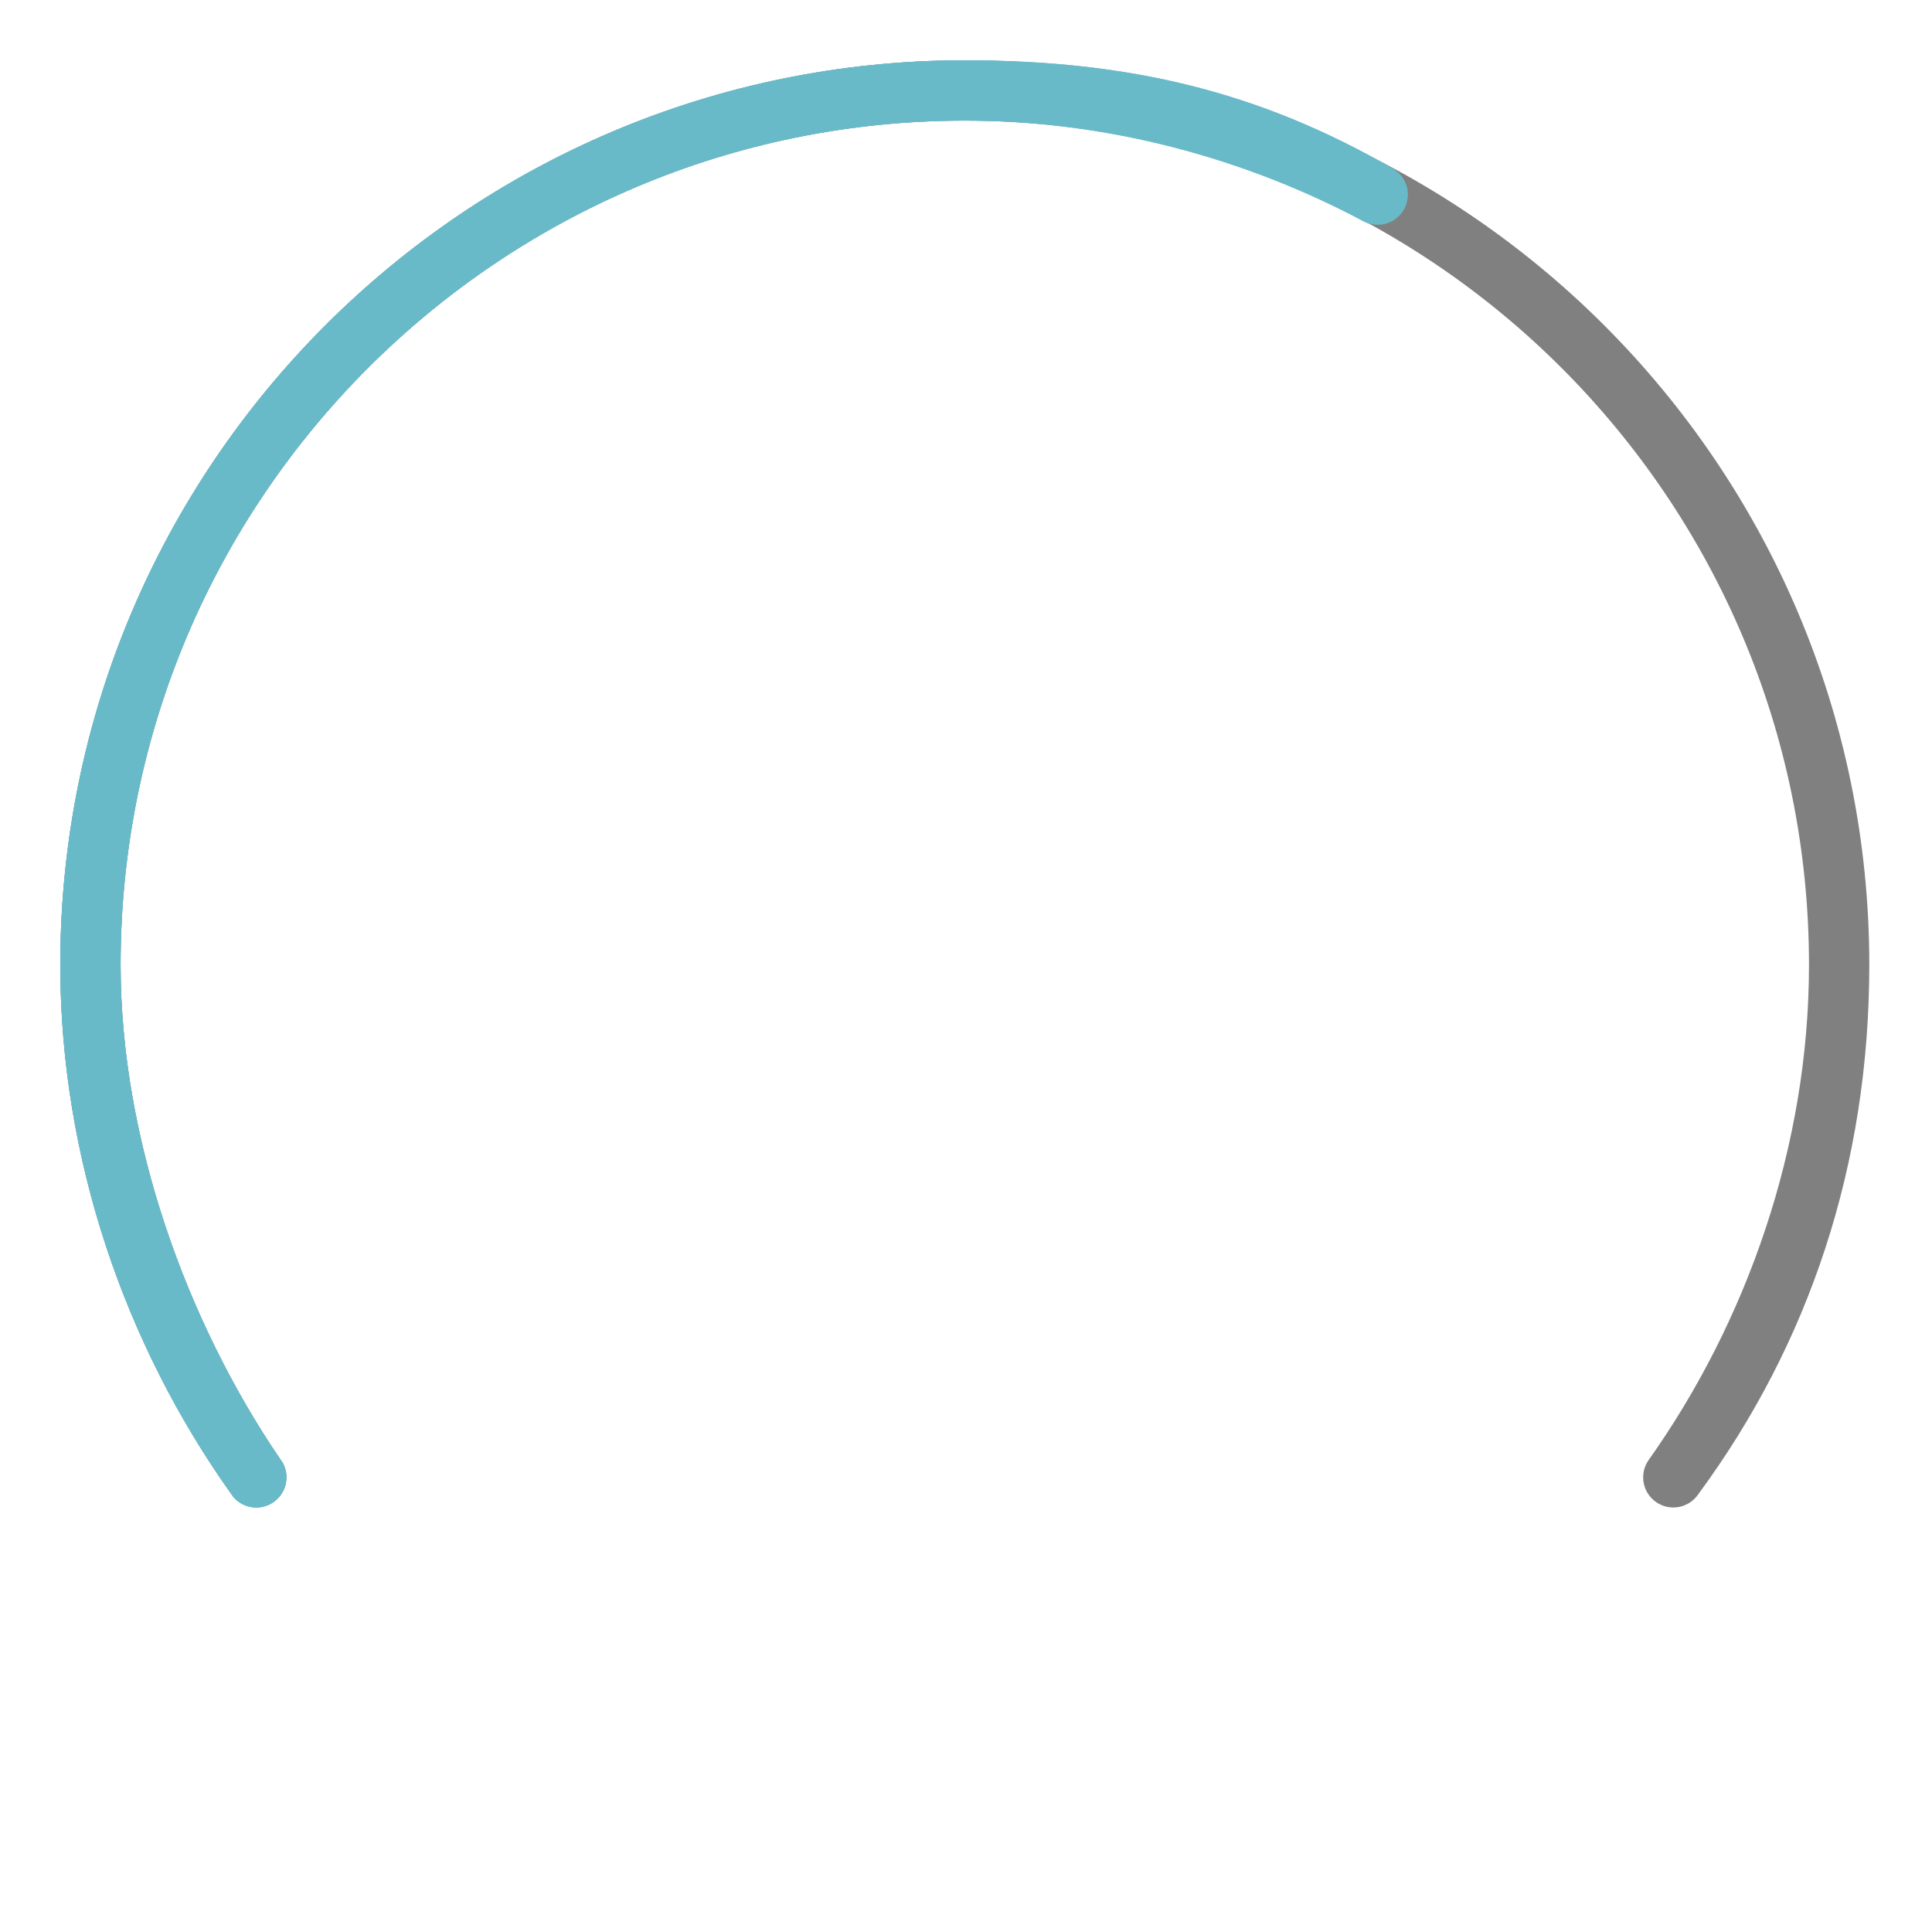 <?xml version="1.0" encoding="UTF-8" standalone="no"?><!DOCTYPE svg PUBLIC "-//W3C//DTD SVG 1.1//EN" "http://www.w3.org/Graphics/SVG/1.1/DTD/svg11.dtd"><svg width="100%" height="100%" viewBox="0 0 534 534" version="1.1" xmlns="http://www.w3.org/2000/svg" xmlns:xlink="http://www.w3.org/1999/xlink" xml:space="preserve" xmlns:serif="http://www.serif.com/" style="fill-rule:evenodd;clip-rule:evenodd;stroke-linejoin:round;stroke-miterlimit:2;"><circle cx="380.794" cy="53.796" r="8.333" style="fill:#69bac9;"/><path d="M63.645,412.549c-28.941,-40.817 -46.978,-92.123 -46.978,-145.882c-0,-137.979 112.021,-250 250,-250c137.978,-0 250,112.021 250,250c-0,55.409 -16.71,104.873 -47.255,146.32c-0.138,0.195 -0.279,0.387 -0.425,0.576c-1.529,1.892 -3.867,3.104 -6.487,3.104c-4.599,-0 -8.333,-3.734 -8.333,-8.334c-0,-1.84 0.597,-3.542 1.609,-4.921c26.969,-38.059 44.224,-86.594 44.224,-136.745c0,-128.781 -104.553,-233.334 -233.333,-233.334c-128.781,0 -233.334,104.553 -233.334,233.334c0,48.532 18.465,98.917 43.942,136.381c0.274,0.404 0.55,0.807 0.826,1.207c0.679,1.206 1.066,2.597 1.066,4.078c-0,4.6 -3.734,8.334 -8.334,8.334c-2.534,-0 -4.806,-1.134 -6.335,-2.922c-0.285,-0.397 -0.57,-0.796 -0.853,-1.196Z" style="fill:#808080;"/><path d="M376.974,61.202c-32.673,-17.422 -70.725,-27.869 -110.307,-27.869c-128.781,0 -233.334,104.553 -233.334,233.334c0,48.532 18.465,98.917 43.942,136.381l0.826,1.207c0.679,1.206 1.066,2.597 1.066,4.078c-0,4.6 -3.734,8.334 -8.334,8.334c-2.534,-0 -4.806,-1.134 -6.335,-2.922l-0.853,-1.196c-28.941,-40.817 -46.978,-92.123 -46.978,-145.882c-0,-137.979 112.021,-250 250,-250c45.605,-0 81.803,8.749 118.629,30.117c-5.362,3.247 -3.254,10.762 -8.322,14.418Z" style="fill:#69bac9;"/><path d="M376.796,61.108c-32.633,-17.366 -70.618,-27.775 -110.129,-27.775c-128.781,0 -233.334,104.553 -233.334,233.334c0,48.532 18.465,98.917 43.942,136.381l0.826,1.207c0.679,1.206 1.066,2.597 1.066,4.078c-0,4.6 -3.734,8.334 -8.334,8.334c-2.534,-0 -4.806,-1.134 -6.335,-2.922l-0.853,-1.196c-28.941,-40.817 -46.978,-92.123 -46.978,-145.882c-0,-137.979 112.021,-250 250,-250c45.32,-0 81.351,8.64 117.94,29.718c0.233,0.127 0.463,0.26 0.689,0.399c2.304,1.483 3.831,4.07 3.831,7.012c0,4.599 -3.734,8.333 -8.333,8.333c-1.377,-0 -2.676,-0.335 -3.82,-0.927c-0.06,-0.031 -0.119,-0.062 -0.178,-0.094Z" style="fill:#69bac9;"/></svg>